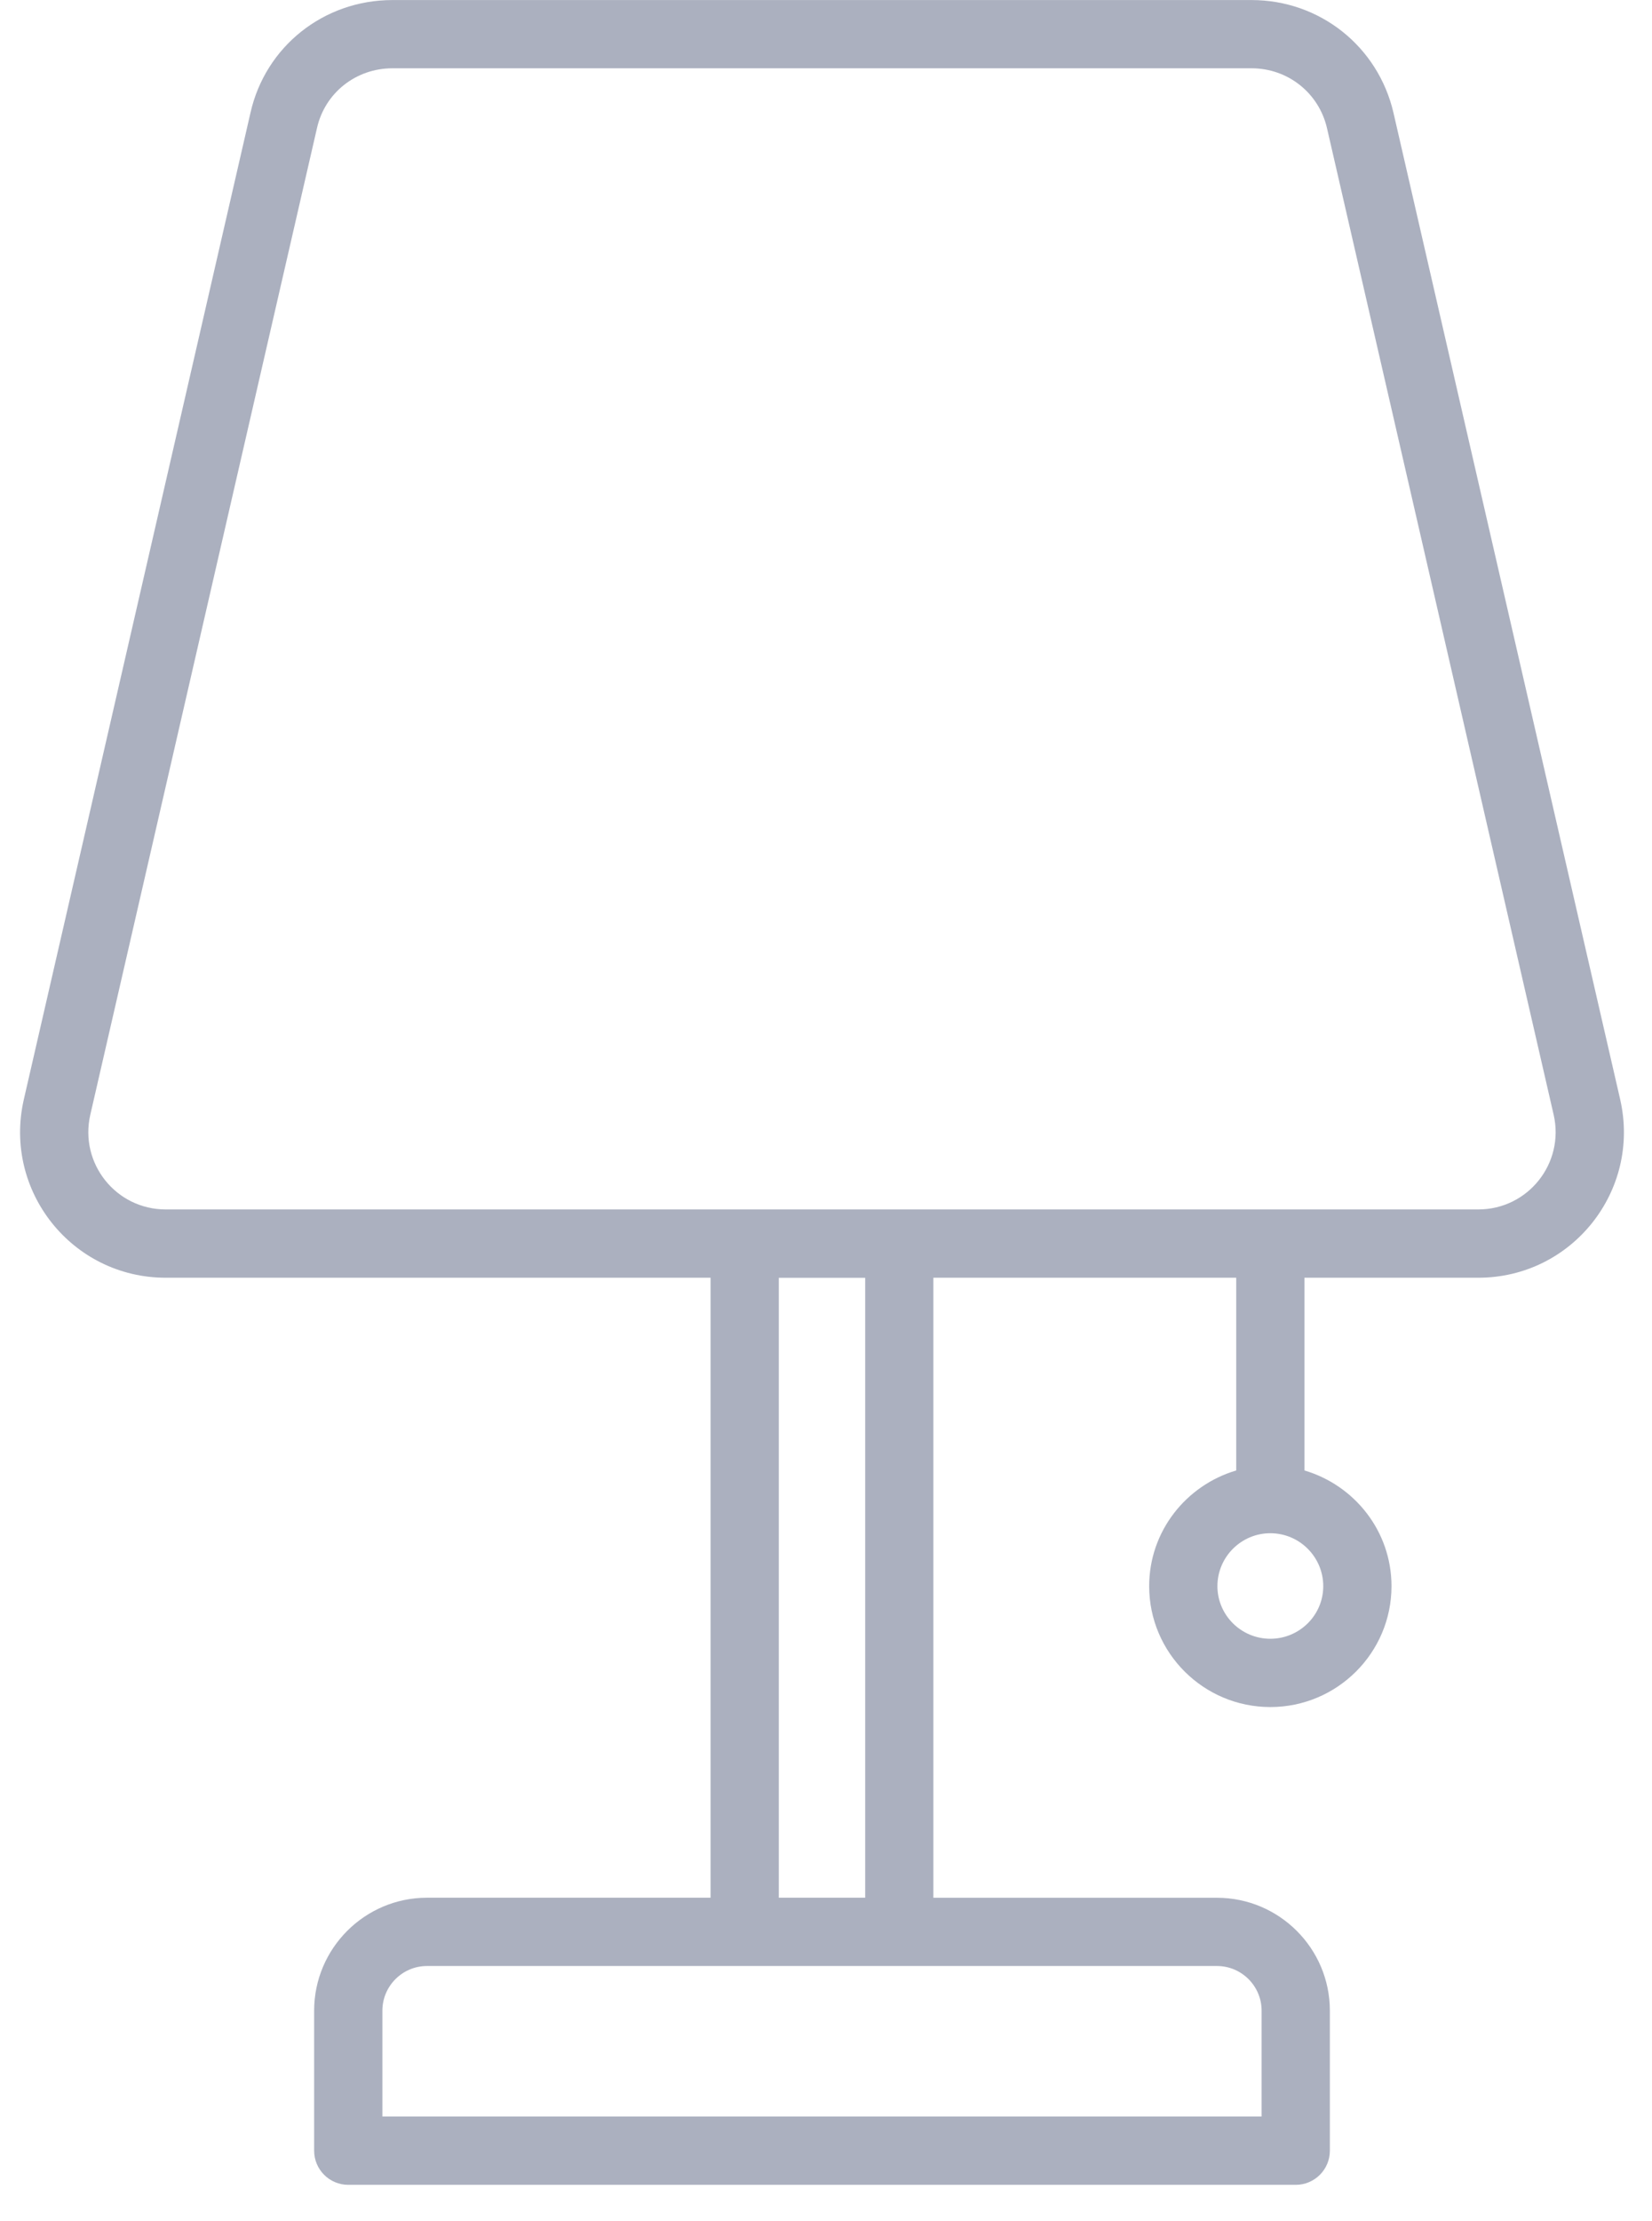 <svg width="32" height="43" viewBox="0 0 32 43" fill="none" xmlns="http://www.w3.org/2000/svg">
<path d="M31.384 21.285L26.993 2.187C26.696 0.9 25.566 0.001 24.243 0.001H7.601C6.271 0.001 5.139 0.901 4.851 2.187L0.461 21.286C0.058 23.053 1.396 24.735 3.211 24.735H13.764V36.737H8.271C7.066 36.737 6.085 37.718 6.085 38.924V41.634C6.085 41.999 6.381 42.295 6.746 42.295H25.099C25.464 42.295 25.76 41.999 25.76 41.634V38.924C25.76 37.718 24.779 36.738 23.573 36.738H18.08V24.735H23.946V28.466C22.975 28.753 22.26 29.643 22.26 30.706C22.26 31.996 23.313 33.046 24.607 33.046C25.901 33.046 26.954 31.996 26.954 30.706C26.954 29.643 26.239 28.753 25.268 28.466V24.735H28.634C30.45 24.735 31.787 23.053 31.384 21.285ZM24.438 38.924V40.973H7.407V38.924C7.407 38.447 7.795 38.059 8.271 38.059H23.573C24.05 38.059 24.438 38.447 24.438 38.924ZM15.086 36.737V24.736H16.759V36.737H15.086ZM25.632 30.706C25.632 31.267 25.172 31.724 24.607 31.724C24.042 31.724 23.582 31.267 23.582 30.706C23.582 30.141 24.042 29.681 24.607 29.681C25.172 29.681 25.632 30.141 25.632 30.706ZM28.634 23.413H3.211C2.243 23.413 1.535 22.518 1.749 21.581L6.14 2.48C6.293 1.798 6.894 1.322 7.602 1.322H24.243C24.947 1.322 25.548 1.8 25.705 2.483L30.095 21.58C30.31 22.519 29.6 23.413 28.634 23.413Z" fill="#ABB0BF"/>
</svg>
